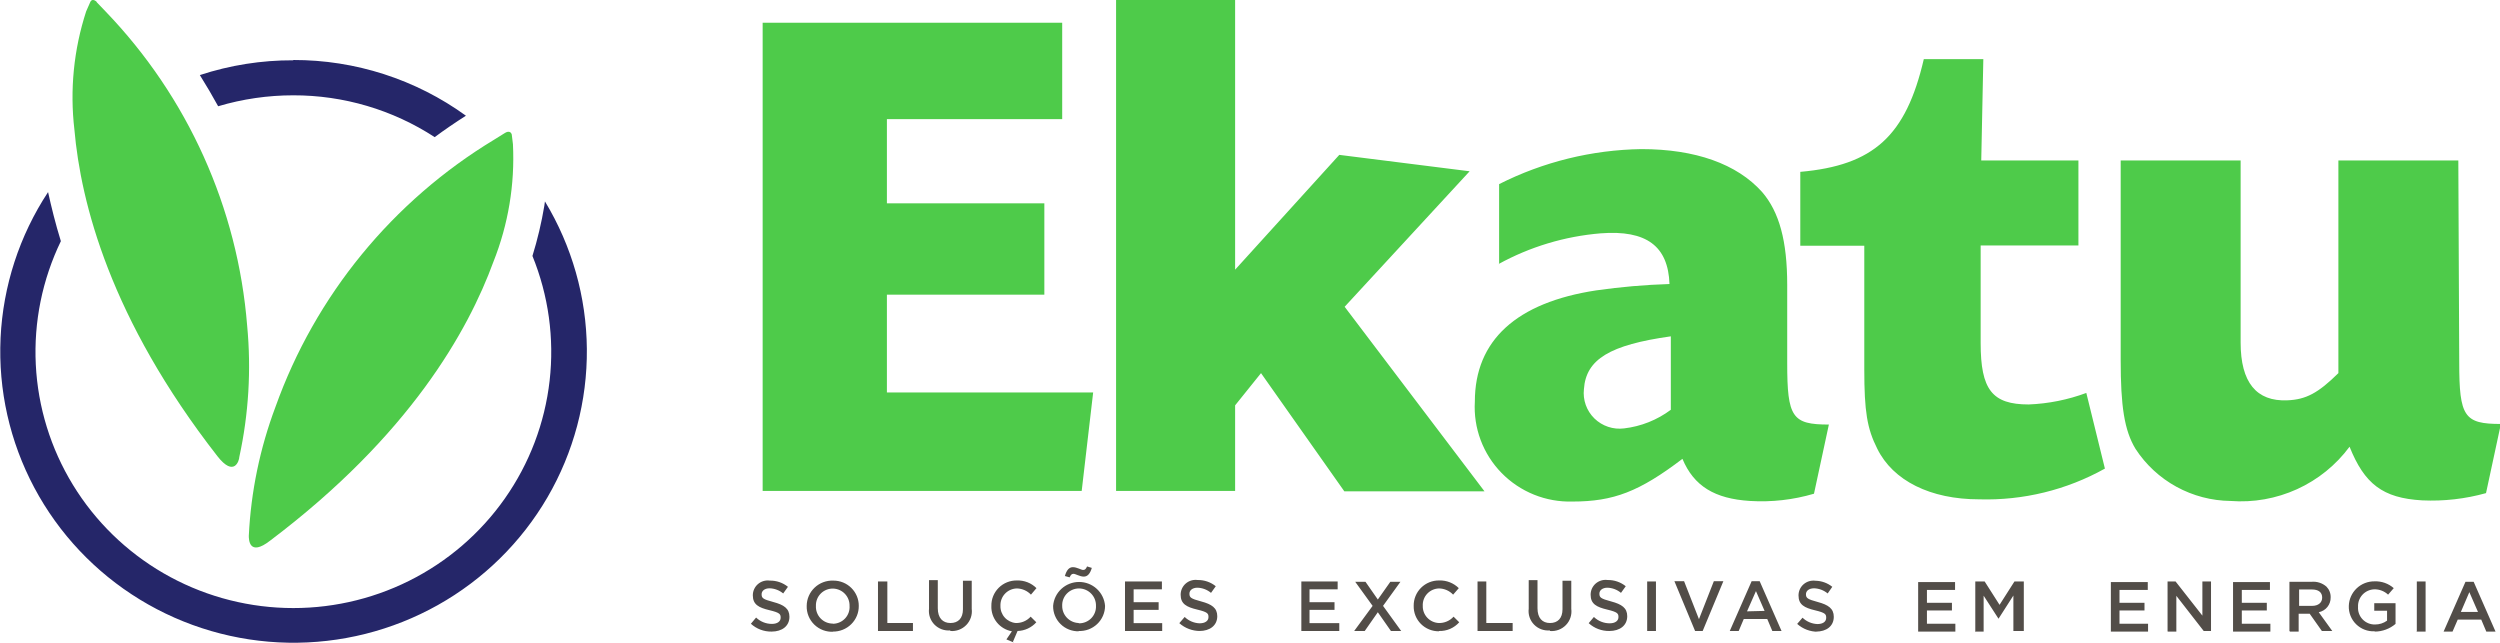 <svg width="214" height="55" viewBox="0 0 214 55" fill="none" xmlns="http://www.w3.org/2000/svg">
<g clip-path="url(#clip0)">
<path fill-rule="evenodd" clip-rule="evenodd" d="M75.919 10.195H90.924V1.948H65.283V42.022H92.593L93.574 33.597H75.919V25.223H89.396V17.406H75.919V10.195ZM95.536 0V42.022H105.726V34.698L107.943 31.94L115.076 42.06H127.075L115.101 26.26L125.801 14.661L114.643 13.257L105.726 23.085V0H95.536ZM128.324 22.605V15.761C132.099 13.853 136.265 12.828 140.501 12.763C145.112 12.763 148.679 14.028 150.832 16.432C152.309 18.139 152.985 20.644 152.985 24.376V31.093C152.985 35.735 153.418 36.342 156.551 36.342L155.277 42.262C153.502 42.786 151.648 42.996 149.8 42.882C146.781 42.692 144.998 41.617 144.017 39.277C140.323 42.085 138.119 42.932 134.603 42.932C133.476 42.964 132.353 42.763 131.308 42.341C130.263 41.919 129.317 41.286 128.532 40.482C127.746 39.678 127.137 38.72 126.744 37.67C126.351 36.62 126.181 35.5 126.247 34.381C126.247 29.132 129.814 25.893 136.642 24.856C138.719 24.559 140.811 24.378 142.909 24.312C142.794 21.074 140.947 19.67 137.011 19.974C133.944 20.228 130.966 21.125 128.273 22.605H128.324ZM143.023 35.115V28.79C137.801 29.524 135.763 30.751 135.584 33.306C135.532 33.765 135.586 34.23 135.741 34.665C135.896 35.1 136.149 35.495 136.48 35.819C136.812 36.143 137.213 36.388 137.653 36.535C138.094 36.683 138.562 36.729 139.024 36.671C140.475 36.5 141.855 35.95 143.023 35.077V35.115ZM177.964 13.737H169.595L169.773 5.06H164.678C163.15 11.65 160.373 14.155 154.105 14.711V21.036H159.583V31.624C159.583 35.229 159.825 36.684 160.691 38.404C162.041 41.149 165.239 42.743 169.417 42.743C173.179 42.853 176.9 41.943 180.18 40.111L178.588 33.635C177.008 34.222 175.344 34.555 173.658 34.622C170.525 34.622 169.544 33.357 169.544 29.36V21.011H177.913V13.737H177.964ZM210.433 13.737H200.166V31.94C198.434 33.648 197.39 34.204 195.797 34.267C193.148 34.381 191.798 32.737 191.798 29.322V13.737H181.531V30.84C181.531 34.748 181.836 36.835 182.804 38.429C183.684 39.779 184.887 40.892 186.305 41.669C187.723 42.446 189.312 42.862 190.931 42.882C192.887 43.032 194.849 42.684 196.632 41.872C198.415 41.06 199.961 39.809 201.122 38.239C202.396 41.414 203.95 42.641 207.338 42.831C209.181 42.917 211.026 42.707 212.803 42.211L214.076 36.291C210.943 36.291 210.51 35.684 210.51 31.042L210.433 13.737Z" fill="#4ECB4A"/>
<path fill-rule="evenodd" clip-rule="evenodd" d="M25.107 5.136C30.417 5.126 35.593 6.796 39.883 9.905C38.953 10.499 38.061 11.106 37.208 11.739C33.614 9.396 29.406 8.152 25.107 8.159C22.928 8.158 20.761 8.474 18.674 9.095C18.19 8.21 17.668 7.324 17.107 6.426C19.688 5.578 22.389 5.151 25.107 5.161V5.136ZM46.647 17.241C48.958 21.058 50.197 25.421 50.235 29.874C50.273 34.328 49.109 38.71 46.865 42.566C44.62 46.422 41.376 49.61 37.47 51.799C33.565 53.988 29.14 55.099 24.655 55.015C20.171 54.931 15.792 53.655 11.972 51.321C8.152 48.987 5.032 45.68 2.935 41.743C0.838 37.806 -0.158 33.383 0.049 28.934C0.257 24.485 1.66 20.172 4.114 16.444C4.395 17.709 4.751 19.164 5.21 20.644C3.621 23.933 2.883 27.564 3.064 31.207C3.245 34.851 4.338 38.392 6.246 41.51C8.153 44.628 10.814 47.223 13.986 49.062C17.159 50.901 20.744 51.924 24.416 52.039C28.088 52.154 31.73 51.357 35.014 49.721C38.297 48.085 41.117 45.66 43.218 42.668C45.32 39.676 46.636 36.211 47.048 32.586C47.46 28.961 46.954 25.291 45.577 21.909C46.013 20.499 46.353 19.063 46.596 17.608L46.647 17.241Z" fill="#252669"/>
<path fill-rule="evenodd" clip-rule="evenodd" d="M8.28 0.19L9.031 0.974C16.072 8.294 20.355 17.801 21.158 27.892C21.514 31.649 21.287 35.437 20.483 39.125C20.483 39.391 20.062 40.908 18.61 39.049C9.439 27.285 6.917 17.355 6.369 11.094C5.97 7.688 6.313 4.237 7.375 0.974L7.732 0.164C7.834 -0.063 8.063 -0.051 8.28 0.164V0.19ZM43.22 11.384L42.303 11.954C33.599 17.218 26.986 25.299 23.578 34.837C22.25 38.375 21.48 42.096 21.298 45.867C21.298 46.133 21.298 47.701 23.132 46.272C35.055 37.278 40.074 28.322 42.239 22.402C43.51 19.206 44.079 15.778 43.908 12.346L43.806 11.511C43.73 11.258 43.501 11.207 43.22 11.384Z" fill="#4ECB4A"/>
<path fill-rule="evenodd" clip-rule="evenodd" d="M66.047 54.064C66.939 54.064 67.576 53.596 67.576 52.799C67.576 52.091 67.104 51.774 66.2 51.534C65.296 51.294 65.194 51.193 65.194 50.864C65.194 50.585 65.448 50.358 65.881 50.358C66.307 50.372 66.715 50.528 67.041 50.8L67.448 50.231C67.01 49.877 66.459 49.689 65.894 49.7C65.713 49.674 65.528 49.688 65.352 49.74C65.176 49.792 65.014 49.881 64.876 50.001C64.738 50.121 64.628 50.27 64.553 50.436C64.478 50.602 64.44 50.783 64.442 50.965C64.442 51.749 64.951 52.015 65.856 52.23C66.76 52.445 66.824 52.571 66.824 52.875C66.824 53.204 66.531 53.406 66.073 53.406C65.568 53.406 65.084 53.211 64.722 52.862L64.276 53.394C64.758 53.835 65.392 54.075 66.047 54.064ZM71.282 54.064C71.576 54.069 71.867 54.016 72.138 53.907C72.41 53.798 72.658 53.637 72.865 53.431C73.073 53.226 73.238 52.982 73.349 52.712C73.46 52.443 73.515 52.154 73.511 51.863C73.513 51.578 73.458 51.296 73.349 51.033C73.24 50.77 73.08 50.531 72.877 50.33C72.675 50.129 72.434 49.969 72.169 49.861C71.904 49.753 71.62 49.698 71.333 49.7C71.039 49.688 70.746 49.735 70.471 49.838C70.195 49.941 69.944 50.099 69.731 50.301C69.518 50.502 69.348 50.745 69.232 51.013C69.115 51.282 69.055 51.571 69.053 51.863C69.044 52.16 69.097 52.457 69.209 52.733C69.321 53.009 69.49 53.259 69.704 53.467C69.918 53.675 70.174 53.837 70.454 53.942C70.735 54.047 71.034 54.093 71.333 54.077L71.282 54.064ZM71.282 53.381C71.086 53.379 70.892 53.339 70.712 53.261C70.532 53.183 70.37 53.069 70.236 52.928C70.101 52.786 69.997 52.618 69.93 52.435C69.862 52.252 69.833 52.057 69.843 51.863C69.836 51.667 69.87 51.471 69.942 51.288C70.014 51.105 70.124 50.94 70.264 50.801C70.403 50.662 70.571 50.553 70.755 50.481C70.939 50.409 71.136 50.376 71.333 50.383C71.714 50.399 72.073 50.564 72.333 50.841C72.592 51.117 72.732 51.485 72.722 51.863C72.736 52.055 72.71 52.247 72.647 52.429C72.584 52.611 72.485 52.779 72.356 52.922C72.226 53.065 72.069 53.18 71.893 53.261C71.717 53.342 71.527 53.387 71.333 53.394L71.282 53.381ZM75.155 54.013H78.148V53.33H75.957V49.776H75.155V54.013ZM81.346 54.013C81.598 54.034 81.853 53.998 82.09 53.909C82.327 53.82 82.541 53.68 82.717 53.498C82.893 53.316 83.025 53.098 83.106 52.859C83.186 52.62 83.211 52.366 83.18 52.116V49.712H82.428V52.154C82.428 52.925 82.021 53.33 81.358 53.33C80.696 53.33 80.275 52.9 80.275 52.065V49.662H79.524V52.103C79.495 52.35 79.521 52.6 79.601 52.836C79.682 53.071 79.814 53.286 79.988 53.464C80.163 53.642 80.375 53.779 80.61 53.866C80.845 53.952 81.096 53.985 81.346 53.963V54.013ZM86.708 54.937L87.103 54.013C87.408 54.004 87.707 53.933 87.983 53.804C88.259 53.676 88.506 53.493 88.708 53.267L88.224 52.786C88.064 52.963 87.867 53.103 87.647 53.197C87.427 53.291 87.189 53.336 86.95 53.33C86.584 53.298 86.245 53.128 86.001 52.855C85.757 52.583 85.627 52.228 85.638 51.863C85.63 51.672 85.66 51.481 85.727 51.302C85.794 51.123 85.896 50.959 86.028 50.82C86.16 50.681 86.318 50.569 86.494 50.492C86.67 50.415 86.86 50.373 87.052 50.37C87.277 50.376 87.499 50.426 87.704 50.517C87.91 50.608 88.095 50.739 88.249 50.902L88.721 50.345C88.503 50.127 88.243 49.956 87.956 49.843C87.668 49.73 87.361 49.677 87.052 49.687C86.763 49.682 86.476 49.735 86.208 49.842C85.939 49.95 85.696 50.11 85.491 50.313C85.287 50.516 85.126 50.758 85.017 51.024C84.909 51.291 84.856 51.576 84.861 51.863C84.841 52.375 85.007 52.877 85.33 53.277C85.653 53.677 86.111 53.947 86.619 54.039L86.148 54.734L86.785 55L86.708 54.937ZM92.313 54.013C92.606 54.027 92.9 53.982 93.175 53.88C93.45 53.778 93.702 53.622 93.915 53.421C94.128 53.22 94.298 52.979 94.414 52.711C94.531 52.443 94.592 52.155 94.593 51.863C94.551 51.306 94.298 50.786 93.886 50.407C93.474 50.027 92.932 49.816 92.37 49.816C91.808 49.816 91.267 50.027 90.855 50.407C90.443 50.786 90.19 51.306 90.147 51.863C90.142 52.152 90.196 52.44 90.306 52.708C90.416 52.976 90.579 53.219 90.787 53.422C90.994 53.626 91.24 53.785 91.511 53.891C91.783 53.997 92.073 54.047 92.364 54.039L92.313 54.013ZM92.313 53.33C91.936 53.311 91.581 53.147 91.322 52.874C91.063 52.6 90.921 52.238 90.924 51.863C90.916 51.67 90.947 51.477 91.015 51.297C91.084 51.116 91.188 50.951 91.323 50.811C91.457 50.672 91.619 50.561 91.798 50.485C91.977 50.409 92.169 50.37 92.364 50.37C92.558 50.372 92.751 50.412 92.93 50.488C93.108 50.564 93.27 50.675 93.405 50.814C93.54 50.953 93.646 51.117 93.717 51.297C93.787 51.478 93.821 51.67 93.816 51.863C93.825 52.056 93.794 52.249 93.725 52.429C93.657 52.61 93.552 52.775 93.418 52.915C93.283 53.054 93.121 53.165 92.943 53.241C92.764 53.317 92.571 53.356 92.377 53.356L92.313 53.33ZM91.561 49.422C91.651 49.219 91.727 49.118 91.893 49.118C92.058 49.118 92.44 49.358 92.772 49.358C93.103 49.358 93.319 49.093 93.459 48.612L93.052 48.486C92.963 48.688 92.886 48.789 92.721 48.789C92.555 48.789 92.173 48.549 91.842 48.549C91.51 48.549 91.294 48.814 91.154 49.308L91.561 49.422ZM96.3 54.013H99.484V53.343H97.039V52.205H99.179V51.547H97.039V50.446H99.459V49.776H96.3V54.013ZM102.669 54.013C103.561 54.013 104.198 53.545 104.198 52.748C104.198 52.04 103.726 51.724 102.822 51.483C101.918 51.243 101.816 51.142 101.816 50.813C101.816 50.535 102.07 50.307 102.503 50.307C102.929 50.321 103.337 50.477 103.663 50.75L104.07 50.181C103.632 49.827 103.081 49.639 102.516 49.649C102.335 49.624 102.15 49.638 101.974 49.69C101.798 49.742 101.636 49.831 101.498 49.951C101.36 50.071 101.25 50.219 101.175 50.385C101.1 50.552 101.062 50.732 101.064 50.914C101.064 51.699 101.574 51.964 102.478 52.179C103.382 52.394 103.446 52.521 103.446 52.824C103.446 53.153 103.153 53.356 102.682 53.356C102.204 53.337 101.75 53.143 101.408 52.812L100.949 53.343C101.439 53.778 102.075 54.017 102.733 54.013H102.669ZM111.407 54.013H114.643V53.343H112.095V52.205H114.235V51.547H112.095V50.446H114.503V49.776H111.395V54.013H111.407ZM115.955 54.013H116.821L117.942 52.407L119.063 54.013H119.942L118.388 51.863L119.878 49.801H119.012L117.942 51.319L116.885 49.801H116.006L117.496 51.863L115.917 54.013H115.955ZM123.177 54.013C123.504 54.023 123.828 53.962 124.128 53.833C124.427 53.703 124.694 53.51 124.91 53.267L124.426 52.786C124.266 52.964 124.069 53.104 123.849 53.198C123.629 53.292 123.391 53.337 123.152 53.33C122.777 53.311 122.424 53.146 122.17 52.872C121.915 52.598 121.778 52.236 121.789 51.863C121.779 51.673 121.807 51.482 121.873 51.303C121.938 51.124 122.039 50.96 122.17 50.821C122.301 50.681 122.459 50.57 122.634 50.492C122.809 50.415 122.998 50.373 123.19 50.37C123.415 50.375 123.637 50.425 123.843 50.516C124.048 50.607 124.233 50.738 124.388 50.902L124.872 50.345C124.653 50.128 124.392 49.958 124.106 49.845C123.819 49.732 123.511 49.678 123.203 49.687C122.914 49.682 122.626 49.735 122.358 49.842C122.09 49.95 121.847 50.11 121.642 50.313C121.438 50.516 121.276 50.758 121.168 51.024C121.06 51.291 121.007 51.576 121.012 51.863C121.005 52.148 121.056 52.432 121.162 52.698C121.268 52.963 121.427 53.205 121.629 53.408C121.831 53.611 122.073 53.771 122.339 53.88C122.605 53.988 122.89 54.042 123.177 54.039V54.013ZM126.489 54.013H129.483V53.33H127.228V49.776H126.477V54.013H126.489ZM132.667 54.013C132.921 54.036 133.176 54.003 133.414 53.914C133.653 53.826 133.868 53.685 134.044 53.503C134.221 53.321 134.353 53.102 134.432 52.861C134.511 52.621 134.535 52.366 134.502 52.116V49.712H133.75V52.154C133.75 52.925 133.342 53.33 132.68 53.33C132.018 53.33 131.61 52.9 131.61 52.065V49.662H130.858V52.103C130.827 52.349 130.851 52.599 130.93 52.835C131.009 53.071 131.14 53.285 131.314 53.464C131.487 53.642 131.699 53.78 131.933 53.866C132.168 53.953 132.418 53.986 132.667 53.963V54.013ZM137.763 54.013C138.654 54.013 139.291 53.545 139.291 52.748C139.291 52.04 138.82 51.724 137.915 51.483C137.011 51.243 136.909 51.142 136.909 50.813C136.909 50.535 137.164 50.307 137.597 50.307C138.022 50.321 138.431 50.477 138.756 50.75L139.164 50.181C138.725 49.827 138.175 49.639 137.61 49.649C137.428 49.624 137.243 49.638 137.067 49.69C136.892 49.742 136.729 49.831 136.591 49.951C136.453 50.071 136.343 50.219 136.268 50.385C136.194 50.552 136.156 50.732 136.158 50.914C136.158 51.699 136.667 51.964 137.571 52.179C138.476 52.394 138.54 52.521 138.54 52.824C138.54 53.153 138.247 53.356 137.788 53.356C137.284 53.356 136.799 53.161 136.438 52.812L135.992 53.343C136.473 53.784 137.107 54.024 137.763 54.013ZM140.998 54.013H141.75V49.776H140.998V54.013ZM145.087 54.013H145.749L147.52 49.751H146.705L145.431 53.001L144.157 49.751H143.329L145.1 54.013H145.087ZM148.068 54.013H148.832L149.265 52.989H151.278L151.711 54.013H152.5L150.628 49.751H149.94L148.068 54.013ZM149.545 52.331L150.31 50.598L151.048 52.293L149.545 52.331ZM155.456 54.064C156.347 54.064 156.972 53.596 156.972 52.799C156.972 52.091 156.5 51.774 155.609 51.534C154.717 51.294 154.59 51.193 154.59 50.864C154.59 50.585 154.844 50.358 155.29 50.358C155.715 50.374 156.123 50.53 156.449 50.8L156.844 50.231C156.436 49.904 155.929 49.721 155.405 49.712C155.223 49.687 155.038 49.701 154.862 49.753C154.687 49.805 154.524 49.894 154.386 50.014C154.248 50.134 154.138 50.282 154.063 50.449C153.989 50.615 153.951 50.795 153.953 50.977C153.953 51.762 154.462 52.027 155.367 52.242C156.271 52.458 156.322 52.584 156.322 52.888C156.322 53.216 156.042 53.419 155.57 53.419C155.093 53.4 154.639 53.206 154.297 52.875L153.838 53.406C154.327 53.844 154.963 54.083 155.621 54.077L155.456 54.064ZM164.194 54.064H167.379V53.394H164.946V52.255H167.086V51.597H164.946V50.497H167.353V49.826H164.194V54.013V54.064ZM169.06 54.064H169.799V50.99L171.073 52.963L172.346 50.977V54.013H173.238V49.776H172.436L171.162 51.774L169.888 49.776H169.085V54.013L169.06 54.064ZM180.69 54.064H183.874V53.394H181.429V52.255H183.569V51.597H181.429V50.497H183.849V49.826H180.69V54.013V54.064ZM185.556 54.064H186.295V51.003L188.638 54.013H189.263V49.776H188.524V52.698L186.231 49.776H185.543V54.013L185.556 54.064ZM191.148 54.064H194.345V53.394H191.899V52.255H194.039V51.597H191.899V50.497H194.307V49.826H191.148V54.013V54.064ZM196.027 54.064H196.765V52.533H197.708L198.753 54.013H199.644L198.485 52.407C198.777 52.348 199.039 52.189 199.225 51.958C199.411 51.727 199.51 51.438 199.504 51.142C199.51 50.972 199.482 50.803 199.42 50.644C199.359 50.486 199.266 50.341 199.147 50.218C198.975 50.066 198.773 49.951 198.554 49.879C198.335 49.807 198.103 49.781 197.874 49.801H195.976V54.013L196.027 54.064ZM196.804 51.863V50.459H197.899C198.46 50.459 198.778 50.699 198.778 51.155C198.778 51.585 198.447 51.863 197.912 51.863H196.804ZM203.275 54.064C203.929 54.062 204.561 53.829 205.058 53.406V51.635H203.236V52.28H204.332V53.128C204.033 53.345 203.671 53.46 203.3 53.457C203.102 53.461 202.905 53.424 202.721 53.348C202.538 53.272 202.373 53.159 202.237 53.016C202.1 52.873 201.995 52.704 201.928 52.518C201.861 52.333 201.834 52.135 201.848 51.939C201.839 51.75 201.869 51.562 201.934 51.384C201.999 51.206 202.099 51.044 202.228 50.905C202.358 50.766 202.513 50.654 202.686 50.575C202.859 50.497 203.046 50.453 203.236 50.446C203.676 50.437 204.102 50.601 204.421 50.902L204.905 50.345C204.453 49.948 203.865 49.74 203.262 49.763C202.691 49.756 202.139 49.972 201.727 50.365C201.315 50.758 201.075 51.296 201.058 51.863C201.047 52.154 201.097 52.444 201.205 52.714C201.313 52.985 201.476 53.23 201.685 53.435C201.893 53.639 202.142 53.799 202.416 53.903C202.689 54.007 202.982 54.053 203.275 54.039V54.064ZM206.854 54.064H207.631V49.776H206.879V54.013L206.854 54.064ZM209.172 54.064H209.937L210.382 53.039H212.395L212.828 54.064H213.618L211.745 49.801H211.045L209.172 54.064ZM210.65 52.382L211.376 50.687L212.115 52.382H210.65Z" fill="#524D48"/>
</g>
<defs>
<clipPath id="clip0">
<rect width="214" height="55" fill="white"/>
</clipPath>
</defs>
</svg>
